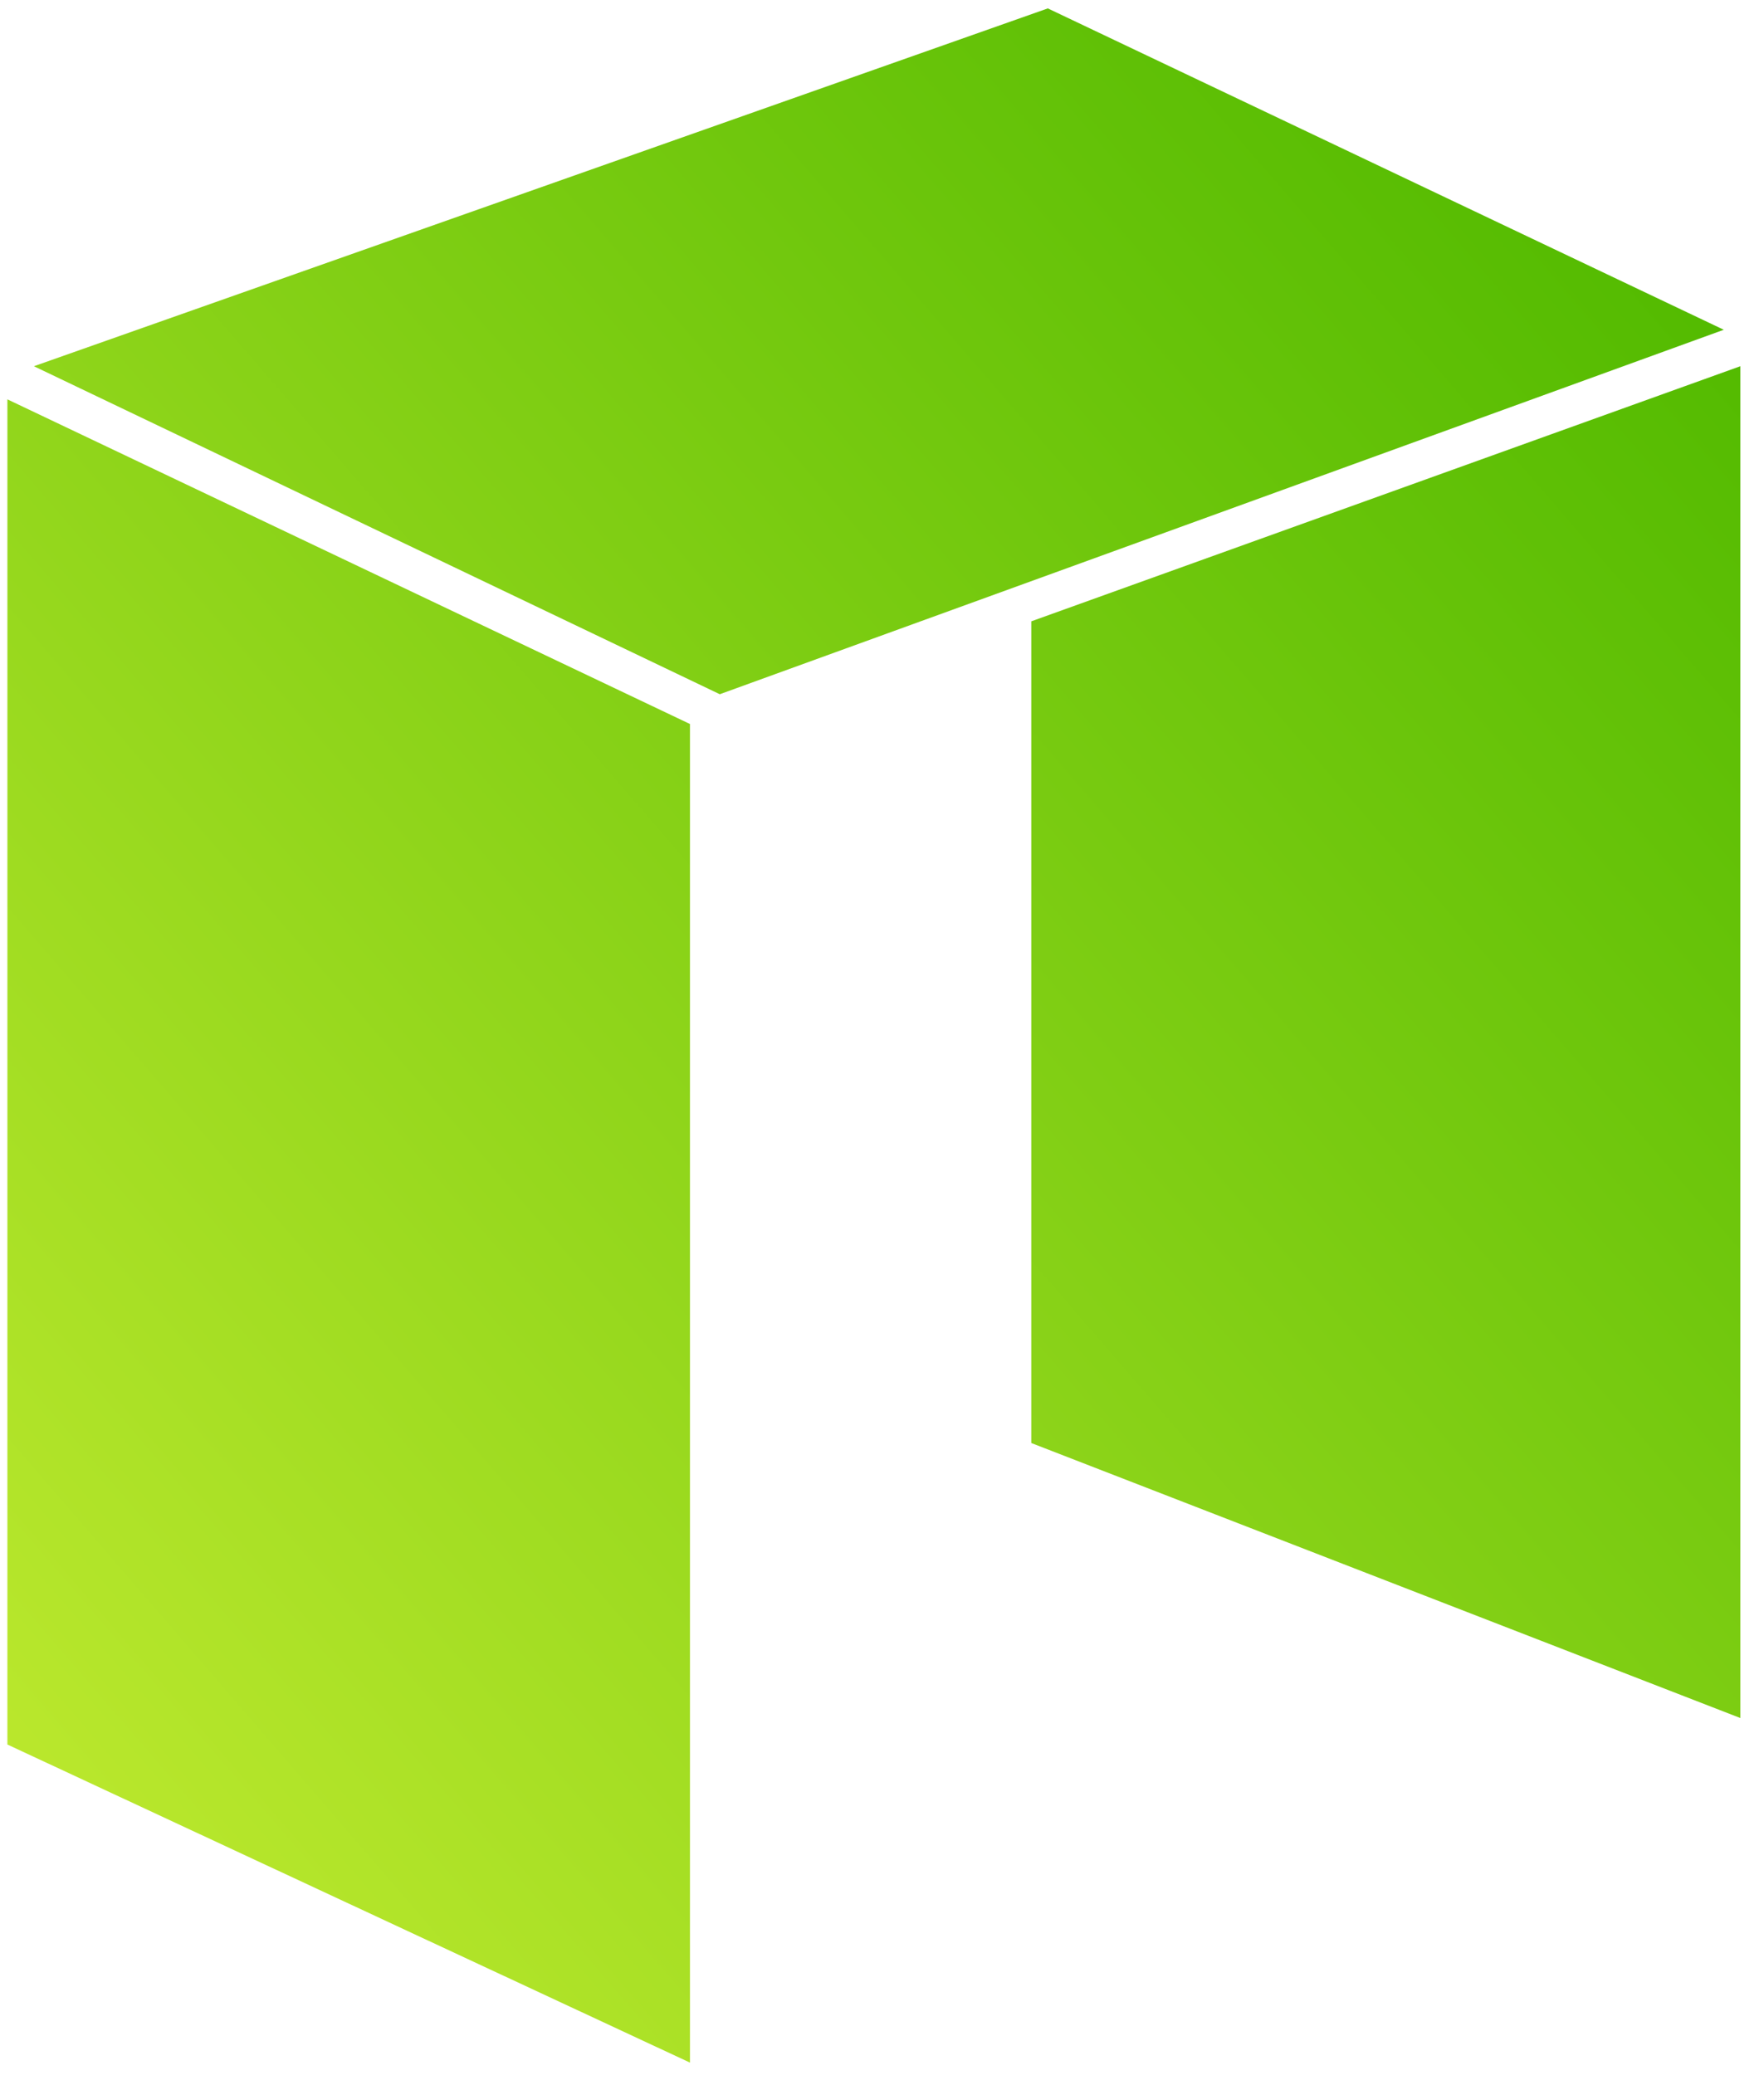 <svg width="51" height="60" fill="none" xmlns="http://www.w3.org/2000/svg"><path d="M.98 10.589L30.294.243l19.543 9.292L20.81 20.073.98 10.589zM.214 50.441l19.734 9.197V20.934L.214 11.547v38.894zm29.601-8.718l20.501 7.952V10.589l-20.5 7.376v23.758z" fill="url(#paint0_linear)"/><defs><linearGradient id="paint0_linear" x1="-.524" y1="52.732" x2="50.341" y2="8.809" gradientUnits="userSpaceOnUse"><stop stop-color="#BDE92E"/><stop offset="1" stop-color="#52BA00"/></linearGradient></defs></svg>